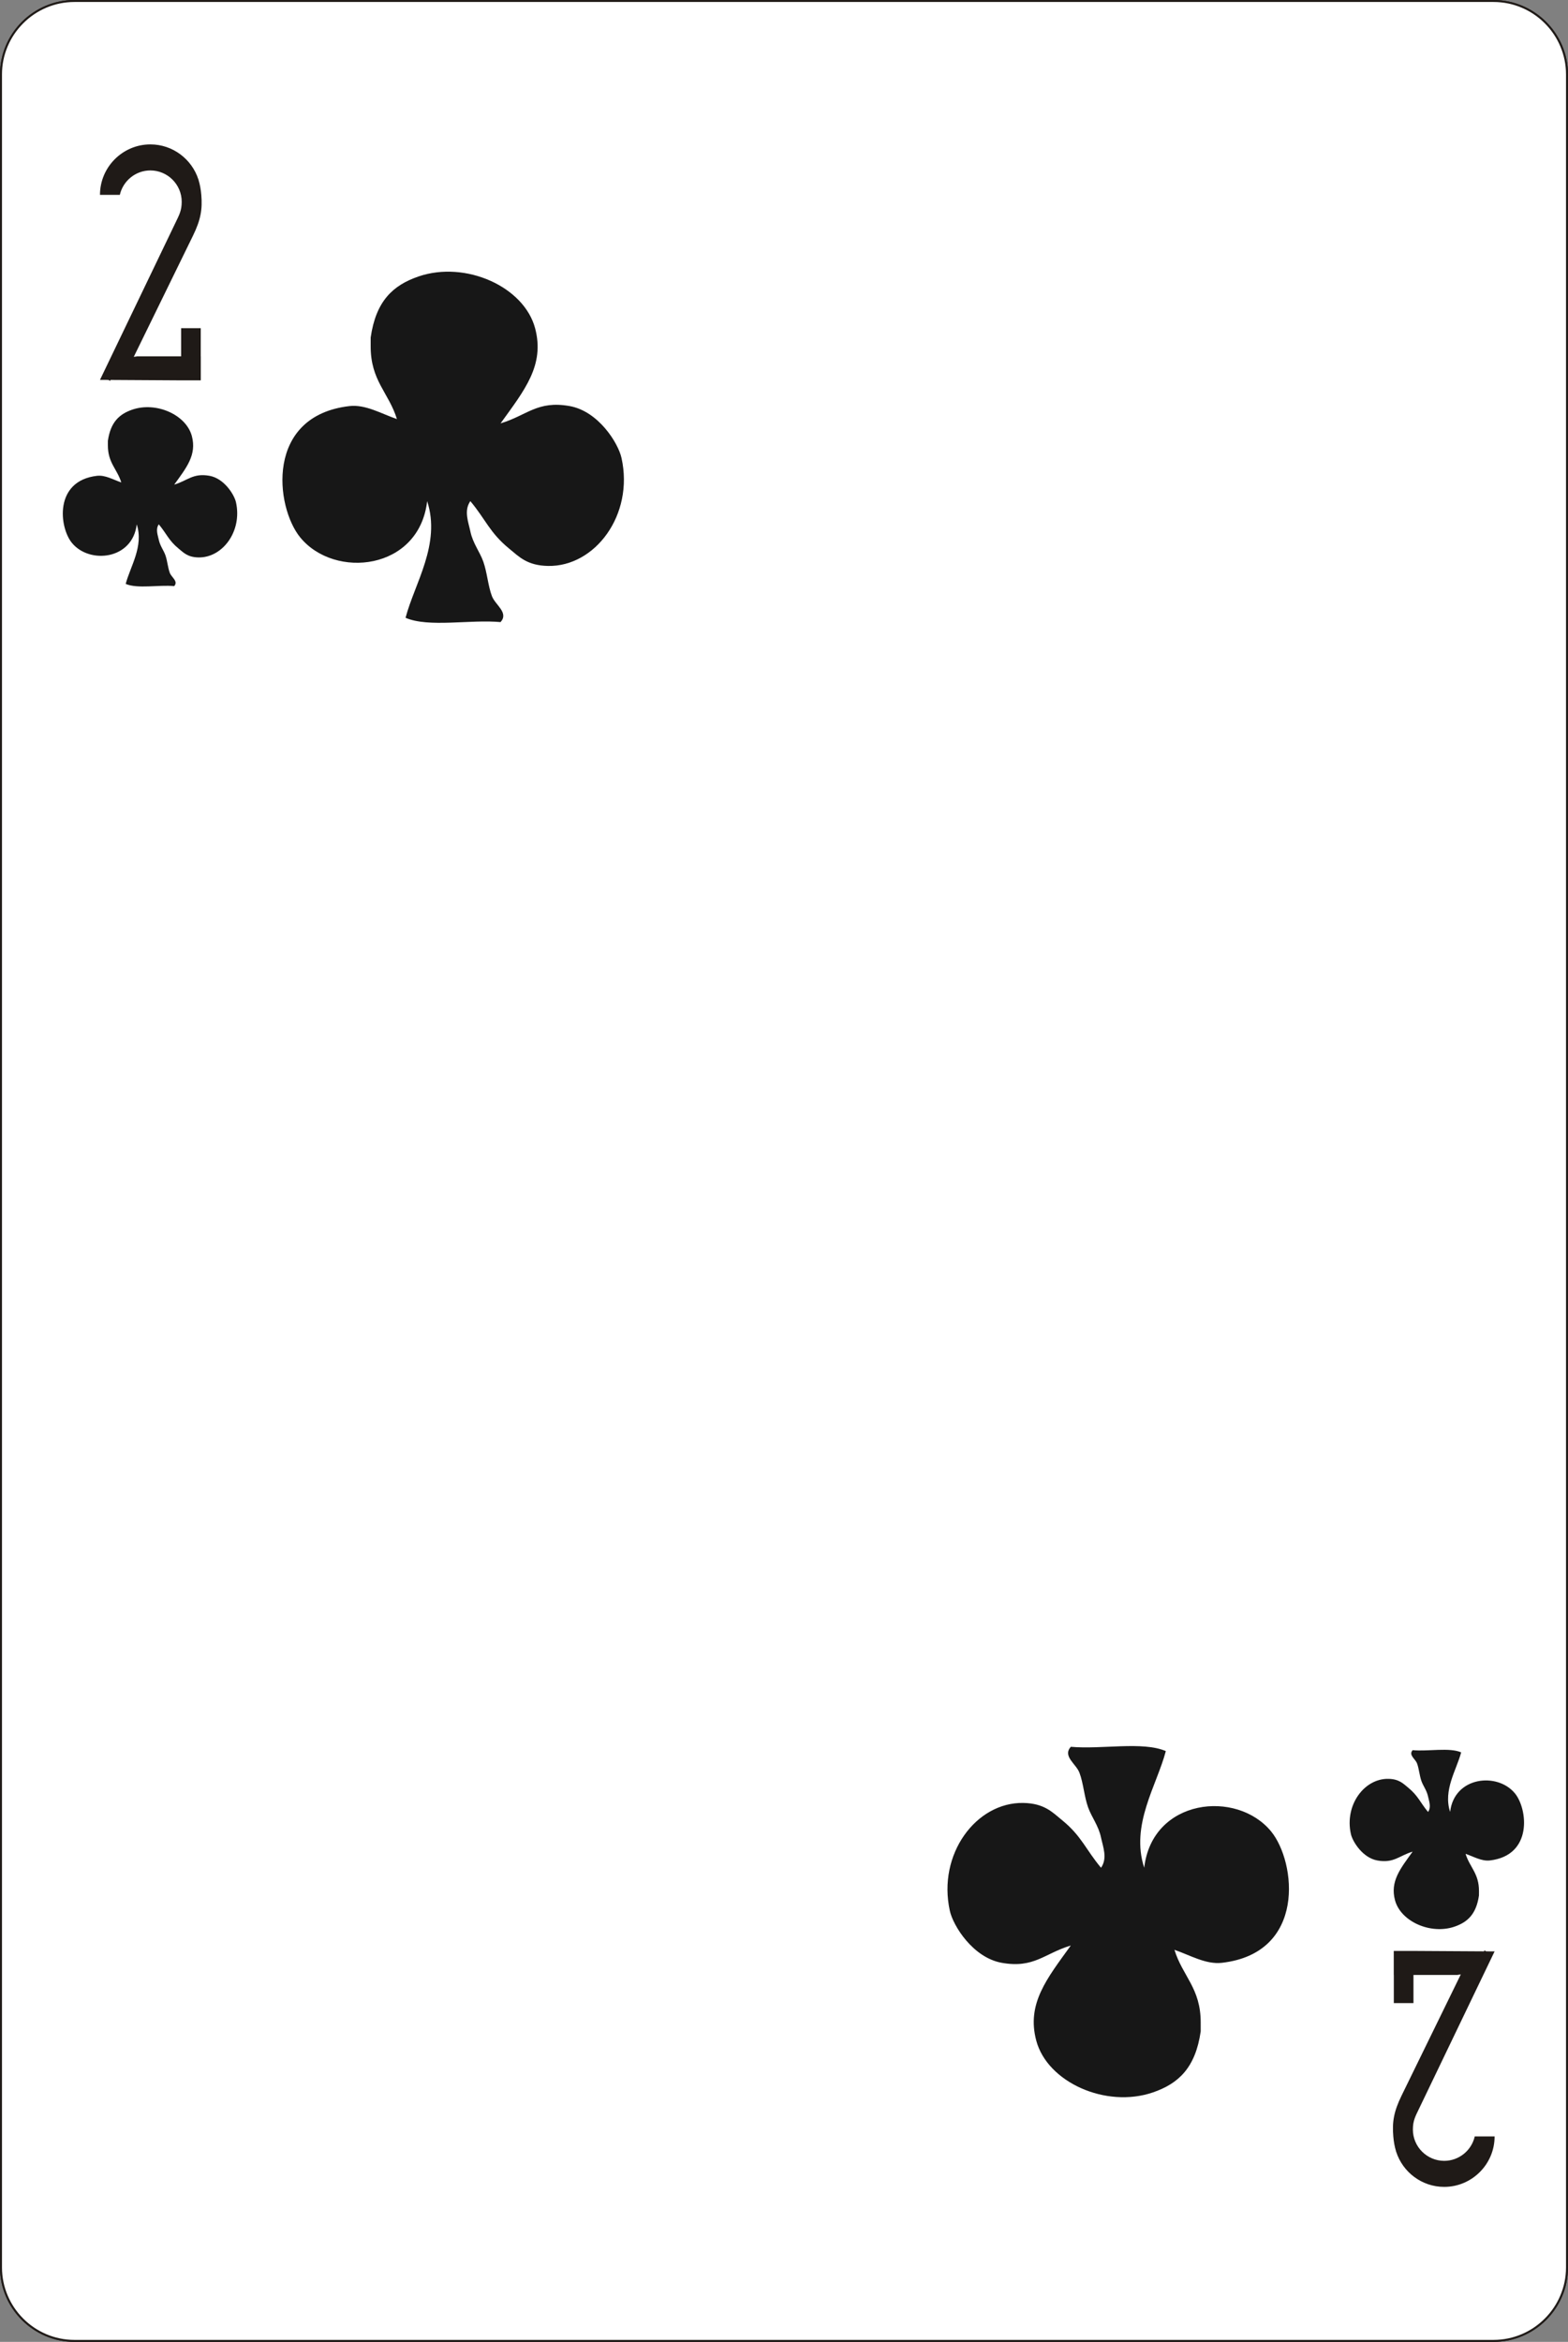 <?xml version="1.0" encoding="utf-8"?>
<!-- Generator: Adobe Illustrator 16.0.0, SVG Export Plug-In . SVG Version: 6.00 Build 0)  -->
<!DOCTYPE svg PUBLIC "-//W3C//DTD SVG 1.1//EN" "http://www.w3.org/Graphics/SVG/1.1/DTD/svg11.dtd">
<svg version="1.1" id="Layer_1" xmlns="http://www.w3.org/2000/svg" xmlns:xlink="http://www.w3.org/1999/xlink" x="0px" y="0px"
	 width="170.657px" height="254.813px" viewBox="17.674 19.451 170.657 254.813"
	 enable-background="new 17.674 19.451 170.657 254.813" xml:space="preserve">
<rect x="17.674" y="19.451" width="170.657" height="254.813" fill="#808080" stroke="none"/>
<g>
	<path fill="#FFFFFF" d="M25.771,19.559h154.463c4.396,0,7.989,3.595,7.989,7.989v238.618c0,4.396-3.596,7.989-7.989,7.989H25.771
		c-4.395,0-7.989-3.596-7.989-7.989V27.548C17.781,23.153,21.376,19.559,25.771,19.559z"/>
	<path fill="none" stroke="#1F1A17" stroke-width="0.216" stroke-miterlimit="10" d="M25.771,19.559h154.463
		c4.396,0,7.989,3.595,7.989,7.989v238.618c0,4.396-3.596,7.989-7.989,7.989H25.771c-4.395,0-7.989-3.596-7.989-7.989V27.548
		C17.781,23.153,21.376,19.559,25.771,19.559z"/>
	<path fill="#B32621" d="M42.151,66.847c-1.125-1.25-2.375-2-3.25-2c-0.85,0-2.928-0.206-4.684,3.387
		c-1.75-3.525-3.807-3.324-4.652-3.324c-0.875,0-2.125,0.75-3.25,2s-0.938,3.438-0.553,4.575c0.385,1.139,8.42,12.862,8.42,12.862
		s8.137-11.786,8.521-12.925C43.089,70.284,43.276,68.097,42.151,66.847"/>
	<path fill="#B32621" d="M166.245,227.901c1.125,1.25,2.375,2,3.25,2c0.851,0,2.928,0.205,4.685-3.387
		c1.747,3.524,3.807,3.324,4.651,3.324c0.875,0,2.125-0.75,3.25-2s0.938-3.438,0.553-4.576c-0.385-1.138-8.42-12.861-8.42-12.861
		s-8.137,11.787-8.521,12.925C165.307,224.465,165.12,226.651,166.245,227.901"/>
	<path fill="#B32621" d="M83.794,52.575c-2.138-2.376-4.514-3.8-6.176-3.8c-1.615,0-5.563-0.392-8.9,6.435
		c-3.323-6.697-7.232-6.316-8.839-6.316c-1.663,0-4.038,1.425-6.176,3.801c-2.138,2.375-1.781,6.531-1.05,8.694
		c0.73,2.162,15.999,24.439,15.999,24.439S84.113,63.432,84.845,61.27C85.575,59.107,85.932,54.95,83.794,52.575"/>
	<path fill="#B32621" d="M118.187,130.68c-2.14-2.375-4.515-3.8-6.176-3.8c-1.615,0-5.563-0.391-8.9,6.435
		c-3.324-6.697-7.233-6.316-8.84-6.316c-1.662,0-4.037,1.426-6.176,3.801c-2.137,2.375-1.781,6.531-1.05,8.694
		s15.999,24.438,15.999,24.438s15.462-22.396,16.193-24.559C119.967,137.212,120.325,133.056,118.187,130.68"/>
	<path fill="#B32621" d="M153.362,213.026c-2.138-2.375-4.514-3.799-6.176-3.799c-1.615,0-5.563-0.393-8.9,6.435
		c-3.322-6.697-7.232-6.315-8.839-6.315c-1.663,0-4.038,1.426-6.176,3.801s-1.782,6.53-1.051,8.693s15.999,24.439,15.999,24.439
		s15.462-22.396,16.193-24.56C155.144,219.56,155.5,215.403,153.362,213.026"/>
	<path fill="#B32621" d="M38.636,46.402c1.533,1.068,2.541,2.845,2.541,4.844v2.656c0,3.244-2.655,5.9-5.9,5.9
		c-3.246,0-5.901-2.654-5.901-5.9v-0.526h2.233c0.043,1.98,1.676,3.588,3.668,3.588c2.018,0,3.668-1.652,3.668-3.668v-1.234
		c0-2.016-1.65-3.668-3.668-3.668c-0.107,0-0.213,0.005-0.317,0.014v-3.5c0.104,0.01,0.21,0.016,0.317,0.016
		c1.875,0,3.409-1.537,3.409-3.41v-1.148c0-1.873-1.534-3.409-3.409-3.409c-1.877,0-3.41,1.534-3.41,3.409v0.004H29.79v-0.762
		c0-3.018,2.469-5.485,5.486-5.485s5.484,2.469,5.484,5.485v2.47C40.761,43.829,39.927,45.396,38.636,46.402"/>
	<path fill="#B32621" d="M171.471,245.081c-1.533-1.069-2.541-2.846-2.541-4.844v-2.656c0-3.245,2.654-5.9,5.9-5.9
		s5.9,2.654,5.9,5.9v0.525h-2.234c-0.043-1.98-1.676-3.588-3.666-3.588c-2.019,0-3.668,1.651-3.668,3.668v1.233
		c0,2.017,1.649,3.669,3.668,3.669c0.105,0,0.211-0.005,0.316-0.014v3.499c-0.105-0.011-0.211-0.015-0.316-0.015
		c-1.877,0-3.41,1.535-3.41,3.408v1.148c0,1.874,1.533,3.41,3.41,3.41c1.875,0,3.41-1.534,3.41-3.41v-0.004h2.074v0.763
		c0,3.017-2.468,5.485-5.484,5.485c-3.018,0-5.485-2.471-5.485-5.485v-2.47C169.345,247.653,170.18,246.087,171.471,245.081"/>
	<path fill="#FFFFFF" d="M25.771,19.559h154.463c4.396,0,7.989,3.595,7.989,7.989v238.618c0,4.396-3.596,7.989-7.989,7.989H25.771
		c-4.395,0-7.989-3.596-7.989-7.989V27.548C17.781,23.153,21.376,19.559,25.771,19.559z"/>
	<path fill="none" stroke="#1F1A17" stroke-width="0.216" stroke-miterlimit="10" d="M25.771,19.559h154.463
		c4.396,0,7.989,3.595,7.989,7.989v238.618c0,4.396-3.596,7.989-7.989,7.989H25.771c-4.395,0-7.989-3.596-7.989-7.989V27.548
		C17.781,23.153,21.376,19.559,25.771,19.559z"/>
	<path fill="#171717" d="M29.416,67.414c0.292-2.021,1.228-2.901,2.659-3.393c2.608-0.894,5.865,0.561,6.481,2.881
		c0.546,2.057-0.598,3.444-1.921,5.281c1.475-0.442,2.041-1.282,3.841-0.961c1.596,0.286,2.695,2.049,2.881,2.881
		c0.703,3.167-1.474,6.05-4.081,6.001c-1.173-0.021-1.615-0.516-2.16-0.96c-1.083-0.884-1.313-1.63-2.16-2.641
		c-0.375,0.527-0.105,1.176,0,1.681c0.138,0.661,0.527,1.136,0.72,1.68c0.215,0.605,0.261,1.346,0.48,1.921
		c0.188,0.495,0.949,0.911,0.479,1.439c-1.683-0.157-3.997,0.317-5.28-0.239c0.498-1.904,1.979-4.099,1.2-6.481
		c-0.443,3.848-5.145,4.355-7.057,2.015c-1.386-1.698-1.958-6.751,2.735-7.296c0.898-0.104,1.778,0.428,2.641,0.721
		c-0.451-1.469-1.465-2.123-1.459-4.051C29.416,67.732,29.416,67.572,29.416,67.414"/>
	<path fill="#171717" d="M178.64,225.69c-0.292,2.021-1.228,2.901-2.66,3.394c-2.606,0.894-5.864-0.562-6.479-2.881
		c-0.547-2.058,0.598-3.444,1.92-5.281c-1.476,0.442-2.041,1.282-3.84,0.961c-1.597-0.286-2.695-2.049-2.881-2.881
		c-0.703-3.167,1.473-6.05,4.079-6.001c1.175,0.021,1.615,0.516,2.161,0.96c1.083,0.884,1.313,1.63,2.159,2.642
		c0.375-0.527,0.104-1.177,0-1.682c-0.138-0.661-0.527-1.136-0.72-1.68c-0.215-0.606-0.262-1.346-0.479-1.922
		c-0.188-0.494-0.948-0.91-0.479-1.438c1.684,0.157,3.998-0.317,5.281,0.239c-0.498,1.904-1.98,4.099-1.201,6.48
		c0.442-3.848,5.145-4.355,7.057-2.015c1.387,1.698,1.959,6.751-2.734,7.296c-0.898,0.104-1.779-0.428-2.641-0.721
		c0.451,1.469,1.465,2.123,1.459,4.051C178.64,225.373,178.64,225.533,178.64,225.69"/>
	<path fill="#171717" d="M58.017,56.176c0.57-3.957,2.403-5.681,5.207-6.644c5.108-1.749,11.486,1.099,12.692,5.643
		c1.069,4.027-1.17,6.745-3.762,10.342c2.888-0.866,3.997-2.511,7.522-1.882c3.124,0.561,5.277,4.013,5.641,5.642
		c1.377,6.202-2.886,11.848-7.992,11.752c-2.297-0.042-3.162-1.01-4.23-1.88c-2.12-1.73-2.57-3.191-4.229-5.171
		c-0.734,1.033-0.206,2.303,0,3.291c0.269,1.295,1.032,2.225,1.409,3.29c0.421,1.187,0.512,2.635,0.941,3.761
		c0.369,0.97,1.859,1.785,0.938,2.819c-3.296-0.308-7.827,0.621-10.341-0.468c0.977-3.729,3.877-8.027,2.352-12.693
		c-0.869,7.535-10.074,8.53-13.818,3.944c-2.715-3.325-3.836-13.219,5.355-14.287c1.76-0.204,3.482,0.838,5.172,1.412
		c-0.885-2.877-2.869-4.158-2.857-7.933C58.017,56.801,58.017,56.487,58.017,56.176"/>
	<path fill="#171717" d="M148.356,240.476c-0.57,3.957-2.404,5.683-5.207,6.645c-5.109,1.749-11.486-1.1-12.693-5.643
		c-1.068-4.027,1.17-6.746,3.762-10.343c-2.887,0.866-3.996,2.511-7.521,1.882c-3.125-0.561-5.278-4.013-5.642-5.642
		c-1.376-6.202,2.886-11.849,7.99-11.752c2.299,0.042,3.164,1.01,4.231,1.88c2.12,1.73,2.57,3.191,4.229,5.171
		c0.734-1.032,0.207-2.303,0-3.291c-0.271-1.295-1.032-2.225-1.409-3.289c-0.421-1.188-0.511-2.636-0.94-3.762
		c-0.369-0.97-1.859-1.785-0.939-2.819c3.296,0.309,7.828-0.621,10.341,0.469c-0.976,3.729-3.875,8.026-2.351,12.692
		c0.869-7.534,10.074-8.53,13.818-3.944c2.715,3.326,3.836,13.22-5.355,14.287c-1.76,0.205-3.482-0.838-5.172-1.412
		c0.885,2.877,2.869,4.16,2.857,7.934C148.356,239.851,148.356,240.164,148.356,240.476"/>
	<path fill="#1F1A17" d="M34.042,35.162L34.042,35.162c-3.018,0-5.485,2.47-5.486,5.485v0.008h2.16
		c0.345-1.517,1.708-2.659,3.326-2.659c1.875,0,3.409,1.534,3.409,3.409c0,0.968-0.272,1.433-0.694,2.313l-8.201,17.066l0.914,0.006
		l0.184,0.101l0.055-0.1l7.677,0.046h2.137h0.005v-2.613h-0.005V55.16h-2.137v3.063H32.57l-0.009,0.009l-0.328,0.045L38.676,45.1
		c0.855-1.747,1.039-2.887,0.906-4.453c-0.049-0.561-0.141-1.106-0.301-1.618l-0.004-0.077l-0.012,0.023
		C38.554,36.77,36.477,35.162,34.042,35.162"/>
	<path fill="#1F1A17" d="M174.857,257.399L174.857,257.399c3.019,0,5.485-2.469,5.485-5.484v-0.008h-2.16
		c-0.344,1.517-1.707,2.658-3.325,2.658c-1.876,0-3.409-1.533-3.409-3.409c0-0.968,0.271-1.433,0.693-2.313l8.201-17.067
		l-0.914-0.004l-0.184-0.102l-0.056,0.1l-7.676-0.045h-2.138h-0.006v2.612h0.006v3.063h2.138v-3.063l4.815-0.001l0.008-0.009
		l0.328-0.045l-6.442,13.177c-0.854,1.748-1.039,2.887-0.904,4.454c0.048,0.56,0.14,1.106,0.3,1.618l0.004,0.076l0.012-0.023
		C170.346,255.793,172.422,257.399,174.857,257.399"/>
</g>
</svg>
